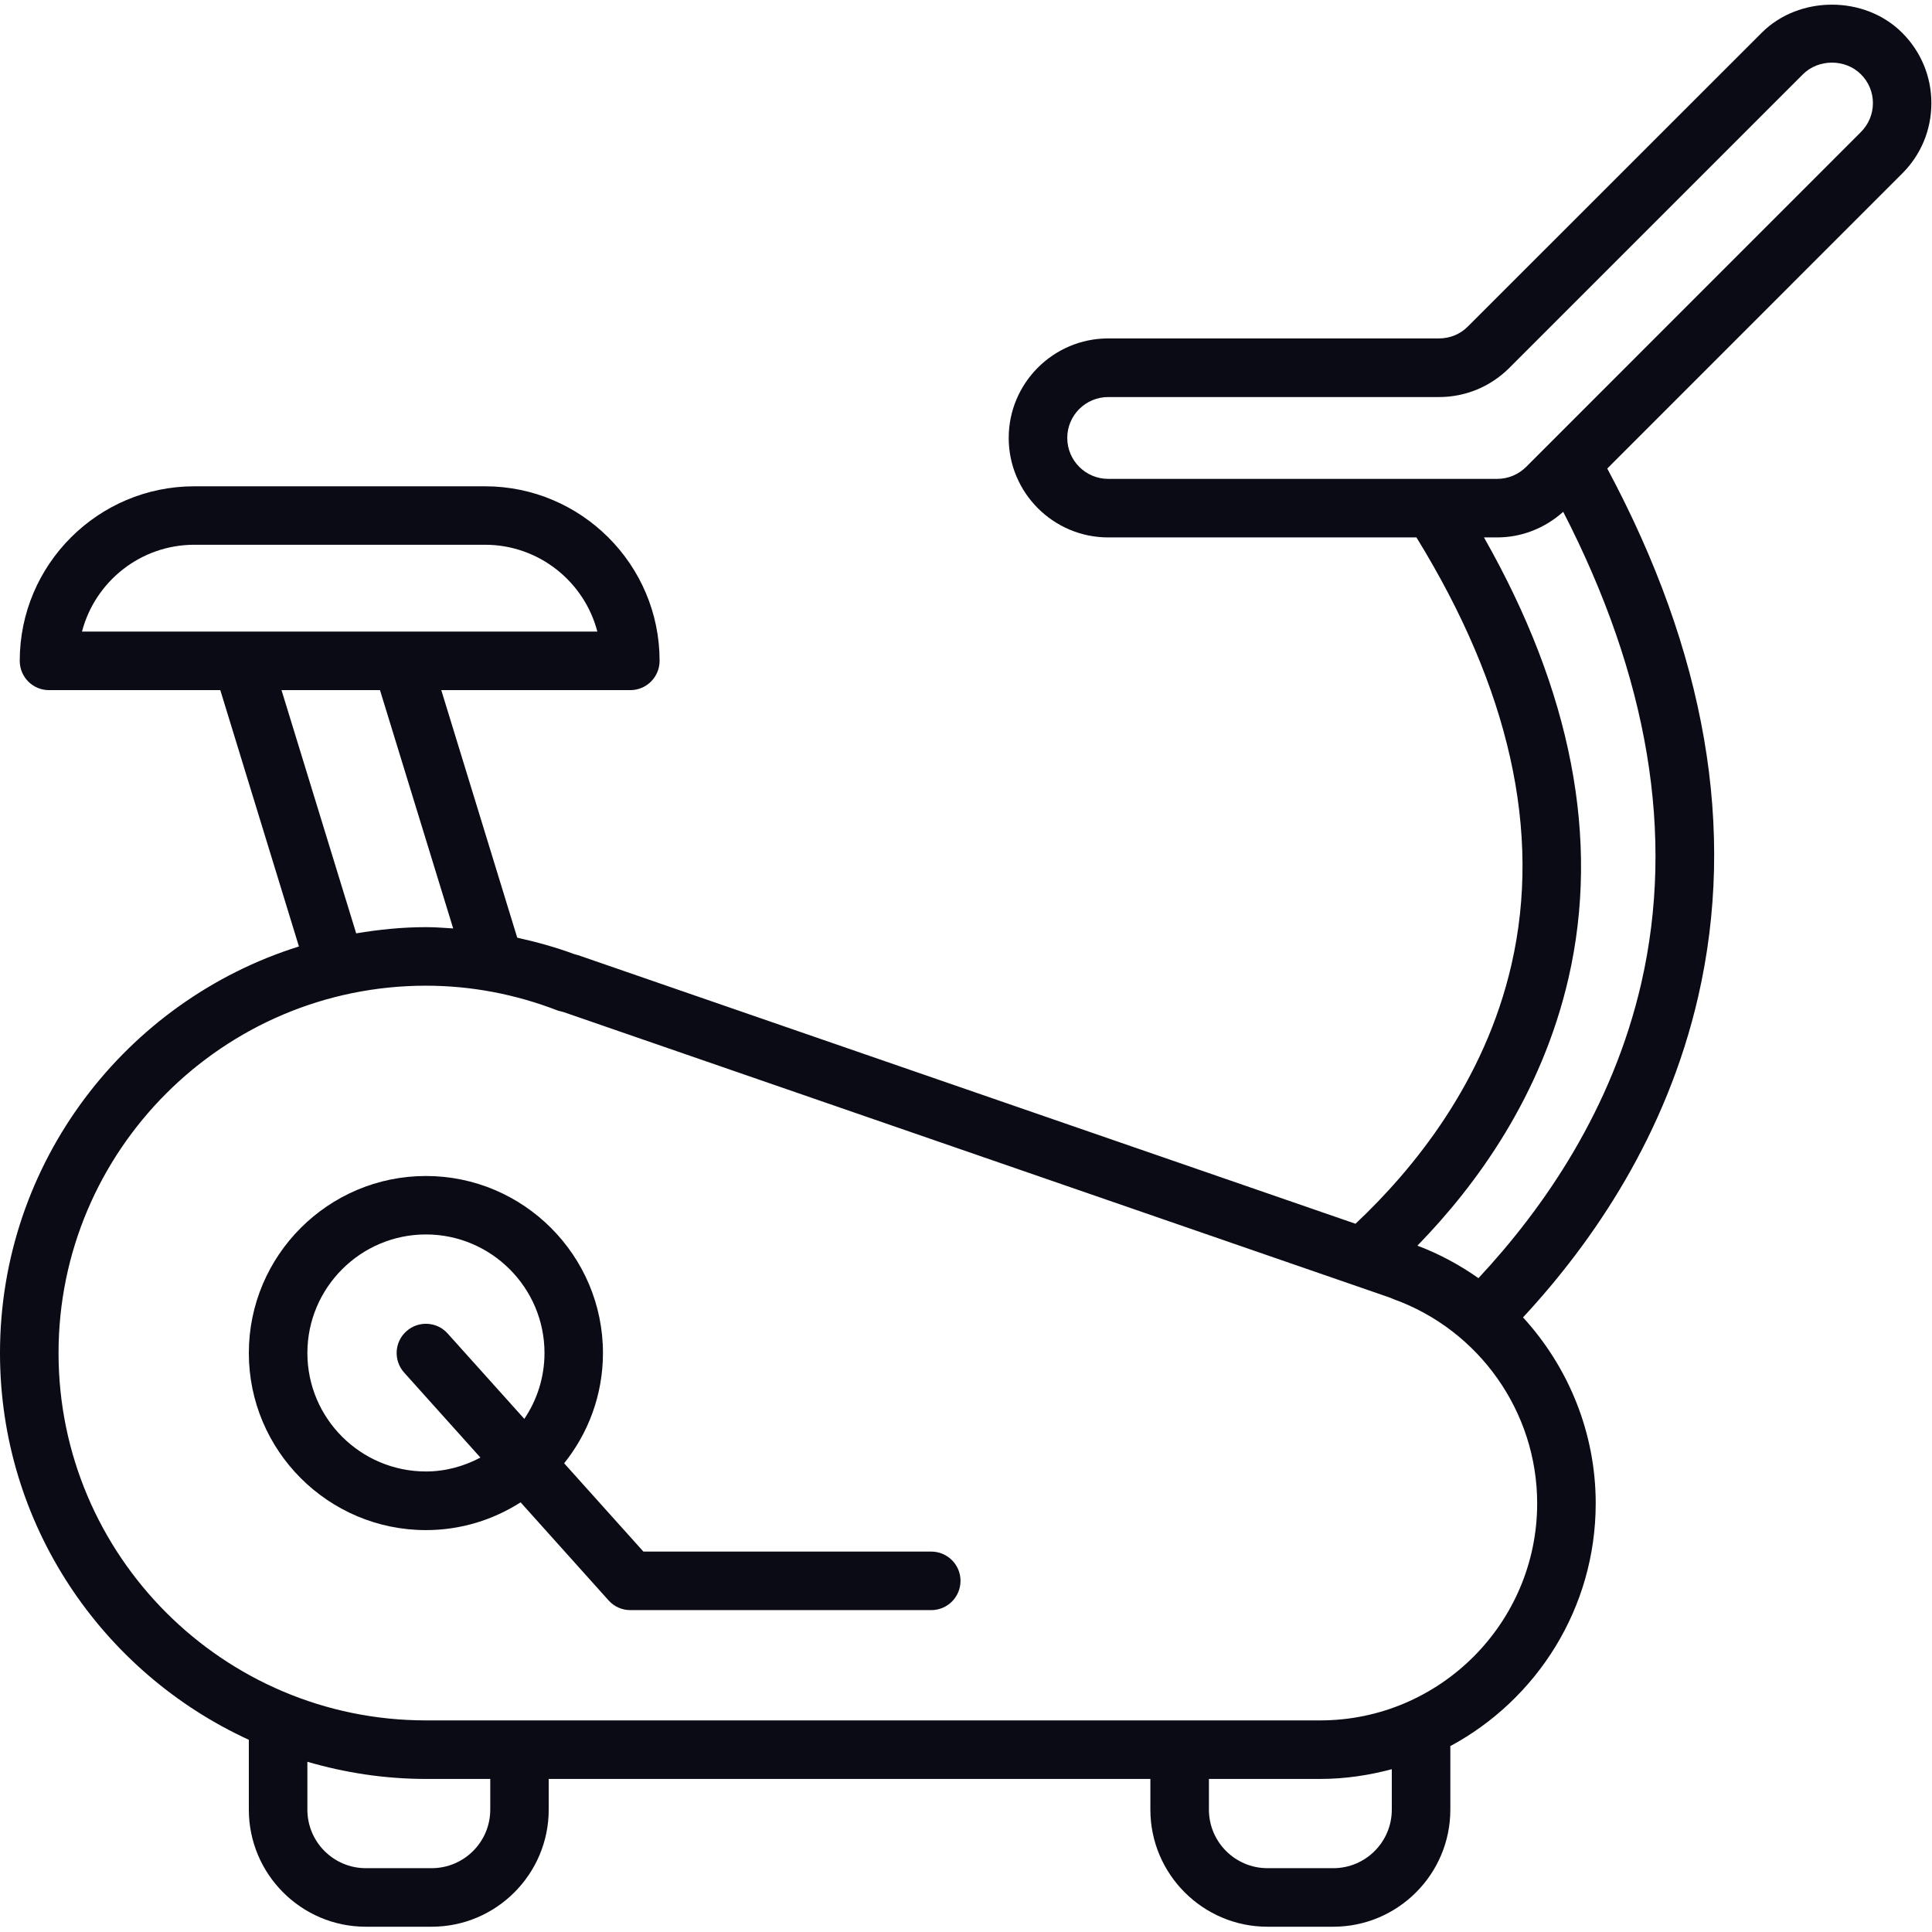 <?xml version="1.0" encoding="UTF-8" standalone="no"?><!DOCTYPE svg PUBLIC "-//W3C//DTD SVG 1.1//EN" "http://www.w3.org/Graphics/SVG/1.1/DTD/svg11.dtd"><svg width="100%" height="100%" viewBox="0 0 2084 2084" version="1.1" xmlns="http://www.w3.org/2000/svg" xmlns:xlink="http://www.w3.org/1999/xlink" xml:space="preserve" xmlns:serif="http://www.serif.com/" style="fill-rule:evenodd;clip-rule:evenodd;stroke-linejoin:round;stroke-miterlimit:2;"><rect id="画板1" x="0" y="0" width="2083.33" height="2083.33" style="fill:none;"/><clipPath id="_clip1"><rect id="画板11" serif:id="画板1" x="0" y="0" width="2083.33" height="2083.33"/></clipPath><g clip-path="url(#_clip1)"><g><path d="M2007.25,142.486l-361.048,361.141c-8.372,8.278 -19.438,12.928 -31.251,12.928l-419.549,-0c-24.368,-0 -44.178,-19.81 -44.178,-44.177c-0,-24.369 19.81,-44.085 44.178,-44.085l356.771,-0c28.738,-0 55.616,-11.254 75.892,-31.437l316.779,-316.778c16.648,-16.648 45.665,-16.741 62.406,0c8.371,8.278 13.02,19.345 13.02,31.157c0,11.811 -4.649,22.879 -13.02,31.251Zm-236.792,917.782c-31.25,136.253 -105.098,242.745 -175.689,318.452c-20.182,-14.23 -42.224,-26.135 -65.848,-35.063c63.987,-65.662 133.649,-161.459 162.946,-288.411c34.506,-150.206 2.883,-309.99 -91.146,-475.54l14.23,-0c26.6,-0 51.619,-10.045 71.243,-27.623c91.704,178.2 120.722,348.772 84.264,508.185Zm-346.448,795.479l-964.565,-0c-218.563,-0 -396.298,-177.828 -396.298,-396.298c0,-218.378 177.735,-396.205 396.298,-396.205c48.364,-0 96.262,9.021 142.393,26.879l6.046,1.581l891.461,308.035l3.721,1.581c92.726,33.39 155.04,121.837 155.04,220.331c-0,128.999 -105.097,234.096 -234.096,234.096Zm77.287,96.261c0,34.878 -28.272,63.151 -63.149,63.151l-70.964,0c-34.785,0 -63.151,-28.273 -63.151,-63.151l-0,-33.11l119.977,0c26.785,0 52.641,-3.905 77.287,-10.509l0,43.619Zm-972.469,0c0,34.878 -28.366,63.151 -63.243,63.151l-70.964,0c-34.785,0 -63.059,-28.273 -63.059,-63.151l0,-51.619c40.644,11.813 83.427,18.509 127.883,18.509l69.383,0l0,33.11Zm-225.168,-1207.59l106.213,0l78.963,257.068c-9.766,-0.652 -19.625,-1.395 -29.391,-1.395c-25.762,-0 -50.688,2.604 -75.24,6.697l-80.545,-262.37Zm-215.215,-63.151c14.044,-53.851 63.057,-93.657 121.186,-93.657l313.523,-0c58.129,-0 107.144,39.806 121.188,93.657l-555.897,0Zm1994.88,-570.034c0,-28.552 -11.161,-55.525 -31.435,-75.799c-40.459,-40.551 -111.235,-40.551 -151.694,0l-316.777,316.685c-8.278,8.37 -19.346,12.927 -31.25,12.927l-356.771,0c-59.152,0 -107.329,48.178 -107.329,107.33c-0,59.152 48.177,107.328 107.329,107.328l332.496,-0c100.073,162.574 135.324,317.522 102.492,460.752c-29.018,126.674 -105.376,220.423 -168.247,279.575l-838.542,-289.714l-4.092,-1.115c-20.275,-7.534 -40.83,-13.114 -61.57,-17.765l-81.938,-267.019l203.962,0c17.391,0 31.529,-14.137 31.529,-31.623c0,-103.794 -84.542,-188.244 -188.338,-188.244l-313.523,-0c-103.886,-0 -188.336,84.45 -188.336,188.244c-0,17.486 14.044,31.623 31.529,31.623l184.803,0l84.821,276.506c-186.57,58.501 -322.452,232.98 -322.452,438.523c0,185.174 110.305,344.68 268.415,417.225l0,75.334c0,69.569 56.548,126.303 126.21,126.303l70.964,-0c69.66,-0 126.3,-56.734 126.3,-126.303l0,-33.11l648.997,0l-0,33.11c-0,69.569 56.64,126.303 126.302,126.303l70.964,-0c69.754,-0 126.3,-56.734 126.3,-126.303l0,-68.545c93.286,-50.224 156.809,-148.81 156.809,-261.812c-0,-75.892 -29.204,-146.856 -78.404,-200.613c75.8,-81.752 154.669,-196.987 188.895,-345.797c41.481,-180.338 8.184,-371.558 -98.028,-569.847l318.174,-318.266c20.274,-20.183 31.435,-47.154 31.435,-75.893Z" style="fill:#0b0b16;fill-rule:nonzero;"/><path d="M565.57,1530.51l-82.683,-92.077c-11.626,-13.02 -31.622,-14.044 -44.549,-2.418c-13.022,11.626 -14.044,31.53 -2.418,44.55l82.31,91.704c-17.672,9.301 -37.482,14.974 -58.781,14.974c-70.498,0 -127.883,-57.291 -127.883,-127.79c0,-70.405 57.385,-127.884 127.883,-127.884c70.406,0 127.884,57.479 127.884,127.884c-0,26.321 -8.091,50.781 -21.763,71.057Zm438.894,143.136l-310.453,0l-85.473,-95.238c26.135,-32.645 41.853,-73.94 41.853,-118.955c0,-105.19 -85.752,-190.941 -190.942,-190.941c-105.375,0 -191.034,85.751 -191.034,190.941c0,105.283 85.659,191.034 191.034,191.034c37.575,-0 72.545,-11.068 102.122,-29.947l94.865,105.747c5.953,6.697 14.509,10.51 23.531,10.51l324.497,0c17.486,0 31.622,-14.044 31.622,-31.623c-0,-17.392 -14.136,-31.528 -31.622,-31.528Z" style="fill:#0b0b16;fill-rule:nonzero;"/></g></g></svg>